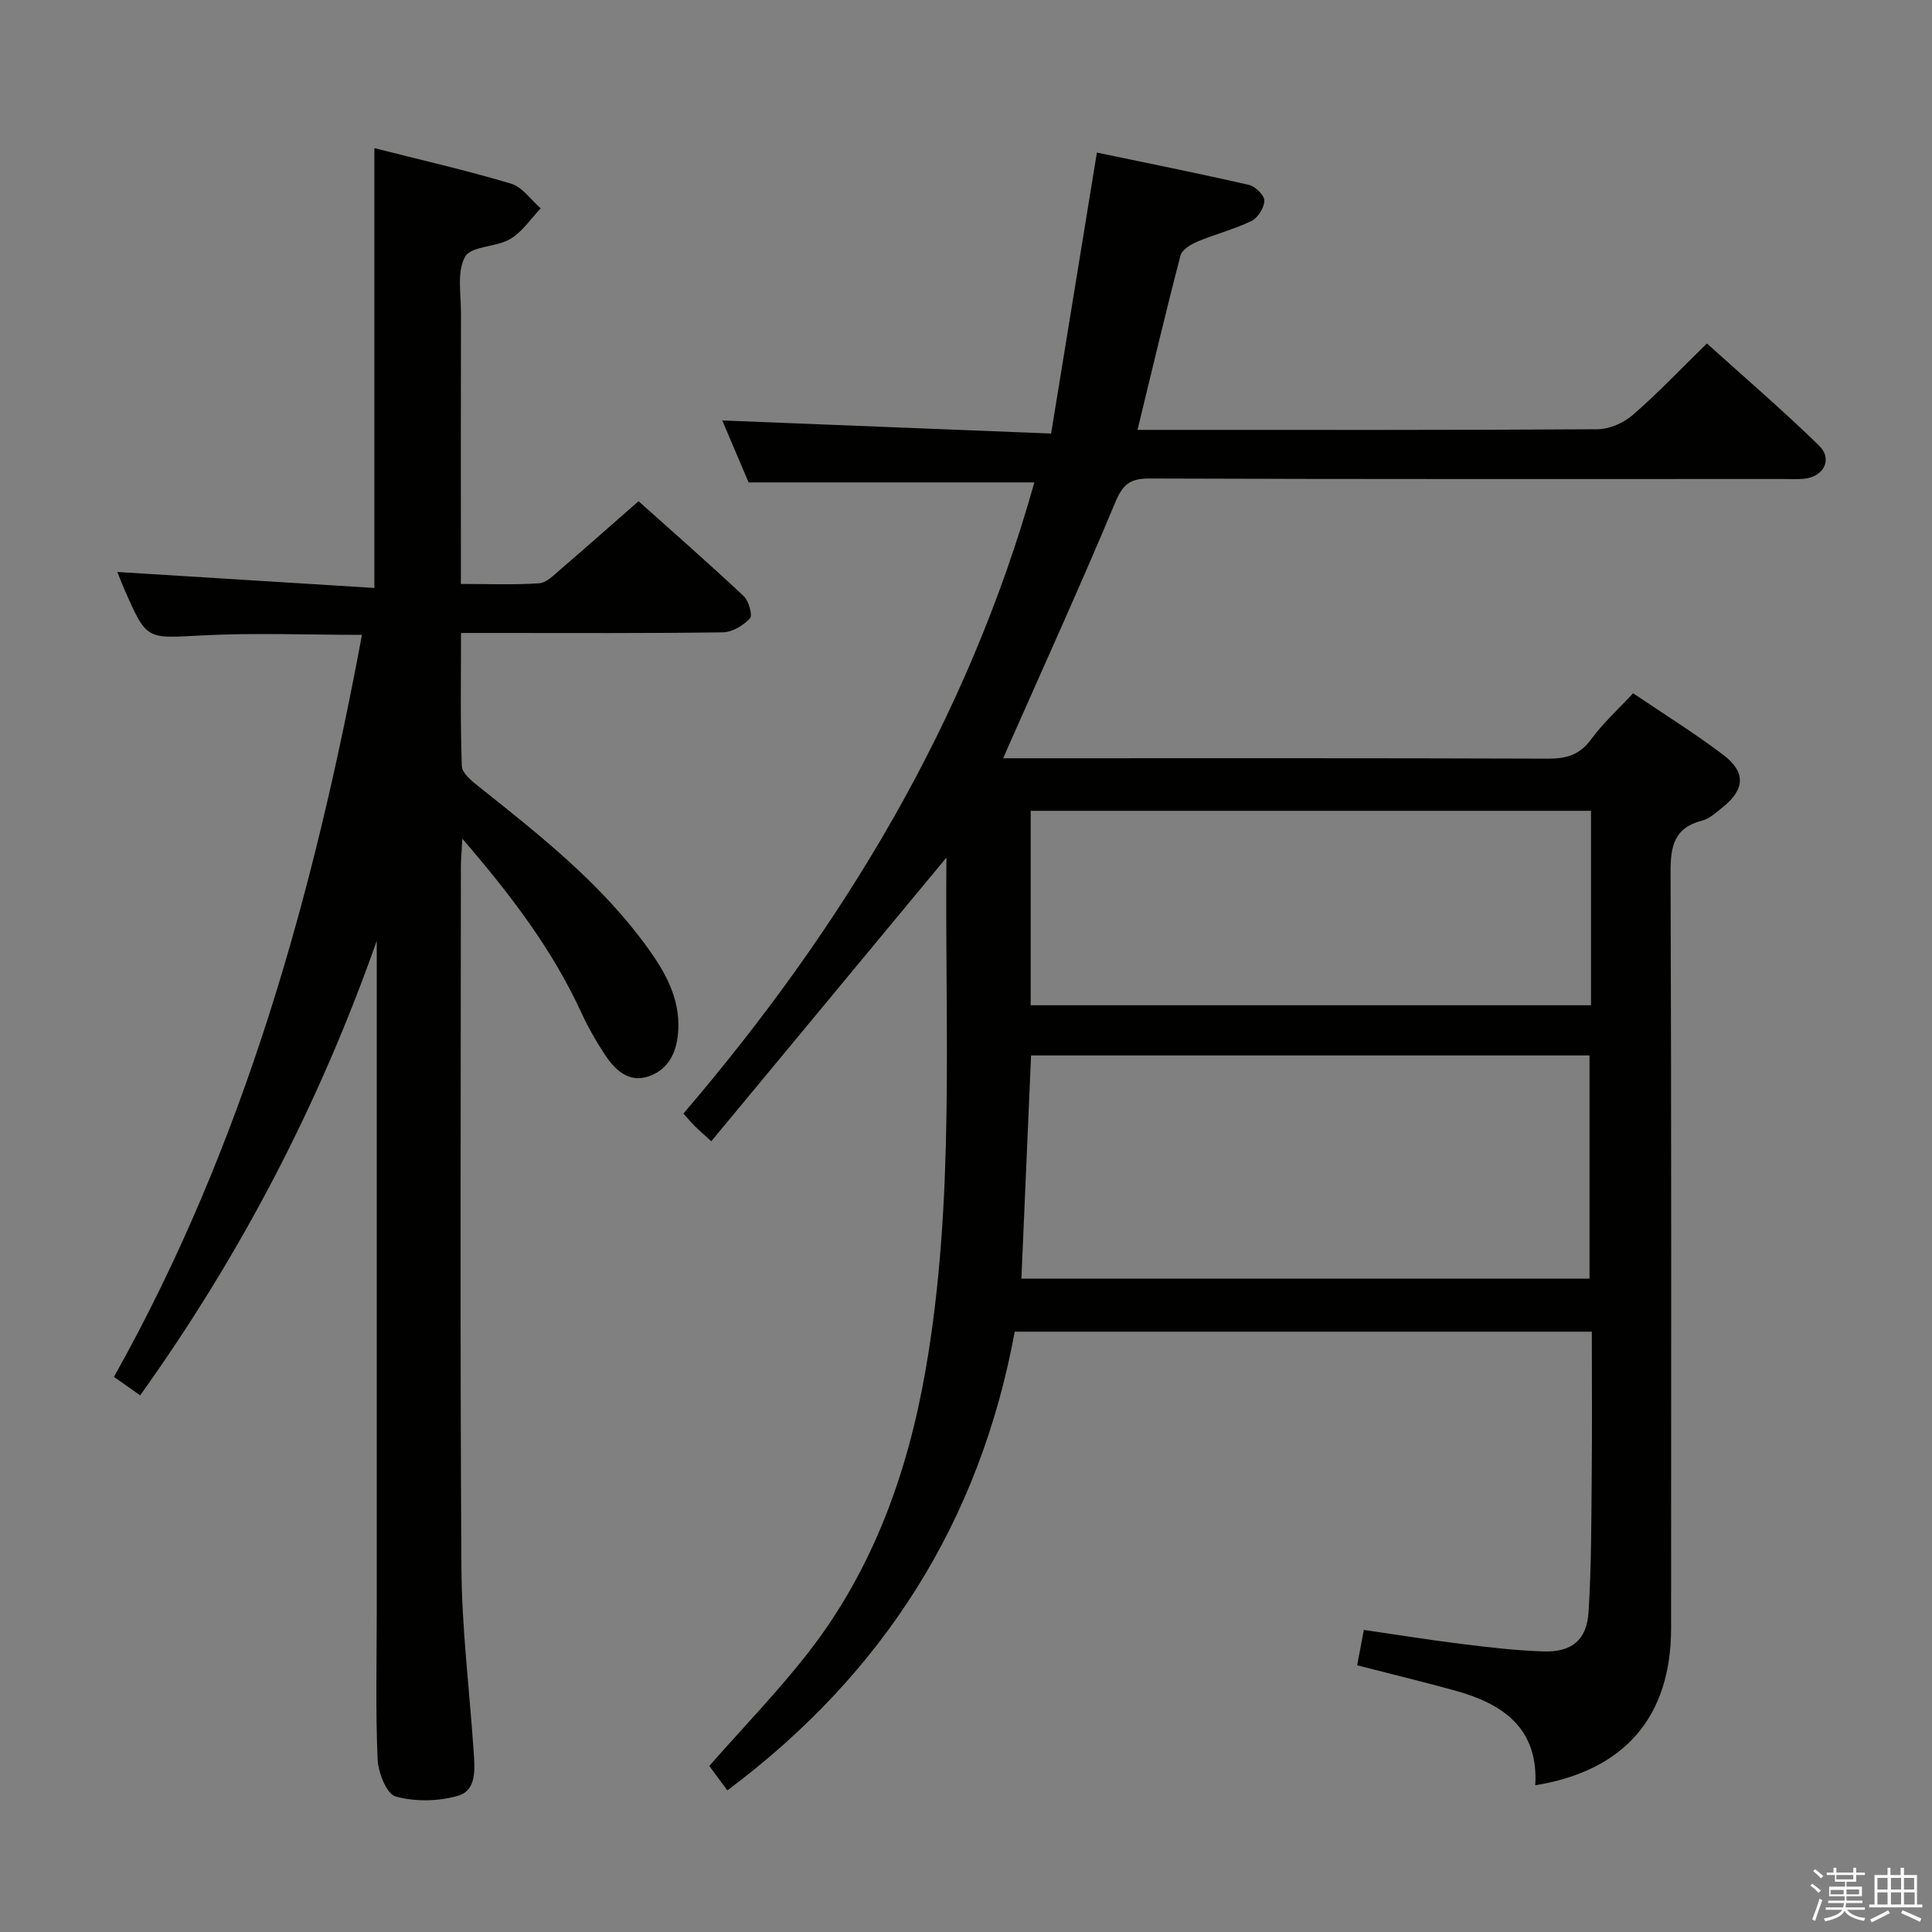 <svg enable-background="new 0 0 400 400" viewBox="0 0 400 400" xmlns="http://www.w3.org/2000/svg"><rect x="0" y="0" width="400" height="400" fill="#808080" stroke="none"/><path d="m374.8 390.4.4-.4c.7.5 1.3 1 1.8 1.4l-.5.5c-.5-.6-1.1-1.1-1.7-1.5zm1 7.3-.6-.3c.5-1.4 1.1-2.8 1.5-4.3.2.1.4.2.6.3-.5 1.3-1 2.8-1.5 4.3zm-.4-10.3.4-.4c.4.3 1 .8 1.7 1.4l-.5.5c-.4-.5-1-1-1.6-1.5zm2.5.3h1.7v-1h.6v1h3.5v-1h.6v1h1.8v.5h-1.8v1.4h-2v1h3.2v2h-3.2v.9h3.3v.5h-3.4c0 .3-.1.6-.1.9h4v.5h-3.7c.7.9 1.9 1.5 3.8 1.7-.1.2-.2.4-.3.6-2.1-.4-3.5-1.1-4-2.1-.4 1-1.8 1.7-4 2.2-.1-.2-.2-.4-.3-.6 2.1-.4 3.4-1 3.8-1.8h-3.4v-.5h3.6c.1-.3.1-.6.2-.9h-3.3v-.5h3.4c0-.3 0-.6 0-.9h-3.2v-2h3.3v-1h-2.1v-1.4h-1.7v-.5zm1.1 3.5v1h2.7c0-.3 0-.4 0-.4 0-.1 0-.2 0-.2 0-.1 0-.2 0-.3h-2.7zm1.2-3v.9h3.5v-.9zm4.7 3h-2.6v.6.4h2.6z" fill="#fafafb"/><path d="m393.6 386.7h.6v1.5h2.7v6.1h1.1v.6h-11v-.6h1.1v-6.1h2.7v-1.5h.6v1.5h2.1v-1.5zm-2.7 8.8.4.6c-1.2.6-2.5 1.3-3.8 1.9-.1-.2-.2-.4-.3-.6 1.2-.6 2.5-1.2 3.7-1.9zm-2.2-6.7v2.4h2.1v-2.4zm0 3v2.5h2.1v-2.5zm2.8-3v2.4h2.1v-2.4zm0 3v2.5h2.1v-2.5zm6 6.1c-1.4-.7-2.7-1.3-3.9-1.8l.3-.6c1.5.6 2.7 1.2 3.9 1.7zm-1.2-9.1h-2.1v2.4h2.1zm-2.1 3v2.5h2.2v-2.5z" fill="#fafafb"/><g fill="#010100"><path d="m195.95 177.55c-16.21 19.56-32.31 38.99-48.69 58.74-1.88-1.73-2.71-2.44-3.48-3.21-.7-.7-1.33-1.46-2.29-2.52 33.06-38.64 58.8-81.25 72.66-130.68-19.81 0-39.16 0-59.16 0-1.75-4.12-3.8-8.95-5.45-12.83 22.26.89 44.62 1.78 68.08 2.71 3.22-19.79 6.31-38.72 9.48-58.17 10.13 2.11 20.84 4.26 31.48 6.69 1.32.3 3.2 2.15 3.19 3.26-.02 1.46-1.33 3.56-2.67 4.21-3.56 1.73-7.48 2.71-11.14 4.25-1.38.58-3.23 1.68-3.55 2.89-3.09 11.84-5.9 23.76-8.9 36.11h4.8c30.16 0 60.32.07 90.48-.13 2.47-.02 5.39-1.33 7.29-2.98 5.15-4.47 9.85-9.44 15.32-14.78 7.64 6.9 15.66 13.78 23.21 21.14 2.91 2.84.95 6.53-3.19 6.88-1.49.13-3 .04-4.5.04-43.66 0-87.32.06-130.98-.1-4.01-.01-5.5 1.25-7.04 4.95-7.04 16.85-14.6 33.47-21.98 50.17-.32.71-.62 1.43-1.22 2.8h5.88c35.66 0 71.32-.05 106.98.08 3.81.01 6.53-.81 8.88-4.02 2.43-3.32 5.54-6.14 8.68-9.52 6.35 4.3 12.69 8.24 18.62 12.72 4.8 3.63 4.54 7.21-.15 10.95-1.3 1.03-2.64 2.3-4.17 2.69-5.83 1.49-6.57 5.34-6.55 10.73.19 52.16.12 104.32.11 156.47 0 18.31-9.56 29.51-28.12 32.53.7-11.82-6.72-16.9-16.69-19.63-6.67-1.83-13.4-3.46-20.19-5.21.45-2.39.85-4.48 1.39-7.32 6.76.98 13.56 2.08 20.38 2.92 5.6.69 11.23 1.36 16.87 1.53 5.78.17 8.9-2.35 9.27-8.12.6-9.45.57-18.95.66-28.43.1-9.78.02-19.56.02-29.65-40.05 0-79.48 0-119.48 0-7.23 39.21-27.08 70.76-59.5 94.97-1.4-1.89-2.63-3.56-3.74-5.06 7.03-8 14.23-15.42 20.54-23.53 13.36-17.18 20.54-37.19 24.23-58.37 6.16-35.26 3.97-70.93 4.33-106.17zm133.14 87.18c0-15.65 0-30.98 0-46.21-38.87 0-77.24 0-115.62 0-.67 15.54-1.33 30.74-2 46.21zm.31-96.86c-39.06 0-77.56 0-116.01 0v40.26h116.01c0-13.6 0-26.72 0-40.26z"/><path d="m95.72 173.65c-.14 2.67-.29 4.25-.3 5.83-.01 48.32-.19 96.64.11 144.95.08 12.76 1.68 25.51 2.54 38.27.24 3.53.66 7.96-3.26 9.1-4.05 1.17-8.89 1.26-12.91.14-1.87-.52-3.61-4.99-3.72-7.74-.44-10.13-.18-20.3-.18-30.47 0-44.49 0-88.97 0-133.46 0-1.83 0-3.65 0-5.48-11.81 33.53-27.95 64.71-48.98 94.1-1.83-1.29-3.49-2.46-5.43-3.82 26.96-48.07 41.35-99.98 51.35-153.63-11.33 0-22.3-.45-33.22.12-11.33.6-11.31 1.04-15.8-9.16-.67-1.51-1.25-3.06-1.63-3.98 17.61 1.1 35.35 2.2 53.22 3.31 0-30.99 0-60.69 0-91.06 9.49 2.41 18.98 4.57 28.29 7.35 2.35.7 4.12 3.36 6.15 5.12-2.07 2.16-3.82 4.88-6.3 6.34-2.91 1.72-8.09 1.43-9.35 3.67-1.74 3.08-.85 7.71-.86 11.68-.05 16.66-.02 33.32-.02 49.98v6.09c5.71 0 10.98.22 16.21-.14 1.53-.1 3.06-1.71 4.4-2.86 5.29-4.54 10.51-9.17 16.17-14.13 6.51 5.82 14.25 12.6 21.76 19.63 1.06.99 1.9 3.99 1.31 4.63-1.37 1.47-3.68 2.87-5.63 2.89-15.83.22-31.65.13-47.48.13-1.99 0-3.98 0-6.71 0 0 9.38-.17 18.49.17 27.58.06 1.49 2.15 3.15 3.63 4.32 12.64 10.07 25.33 20.07 34.89 33.35 3.64 5.06 6.61 10.36 6.29 16.92-.22 4.35-1.83 8.07-5.96 9.57-4.34 1.58-7.25-1.36-9.43-4.73-1.71-2.64-3.3-5.39-4.6-8.24-6.01-13.11-14.59-24.44-24.72-36.17z"/></g></svg>
